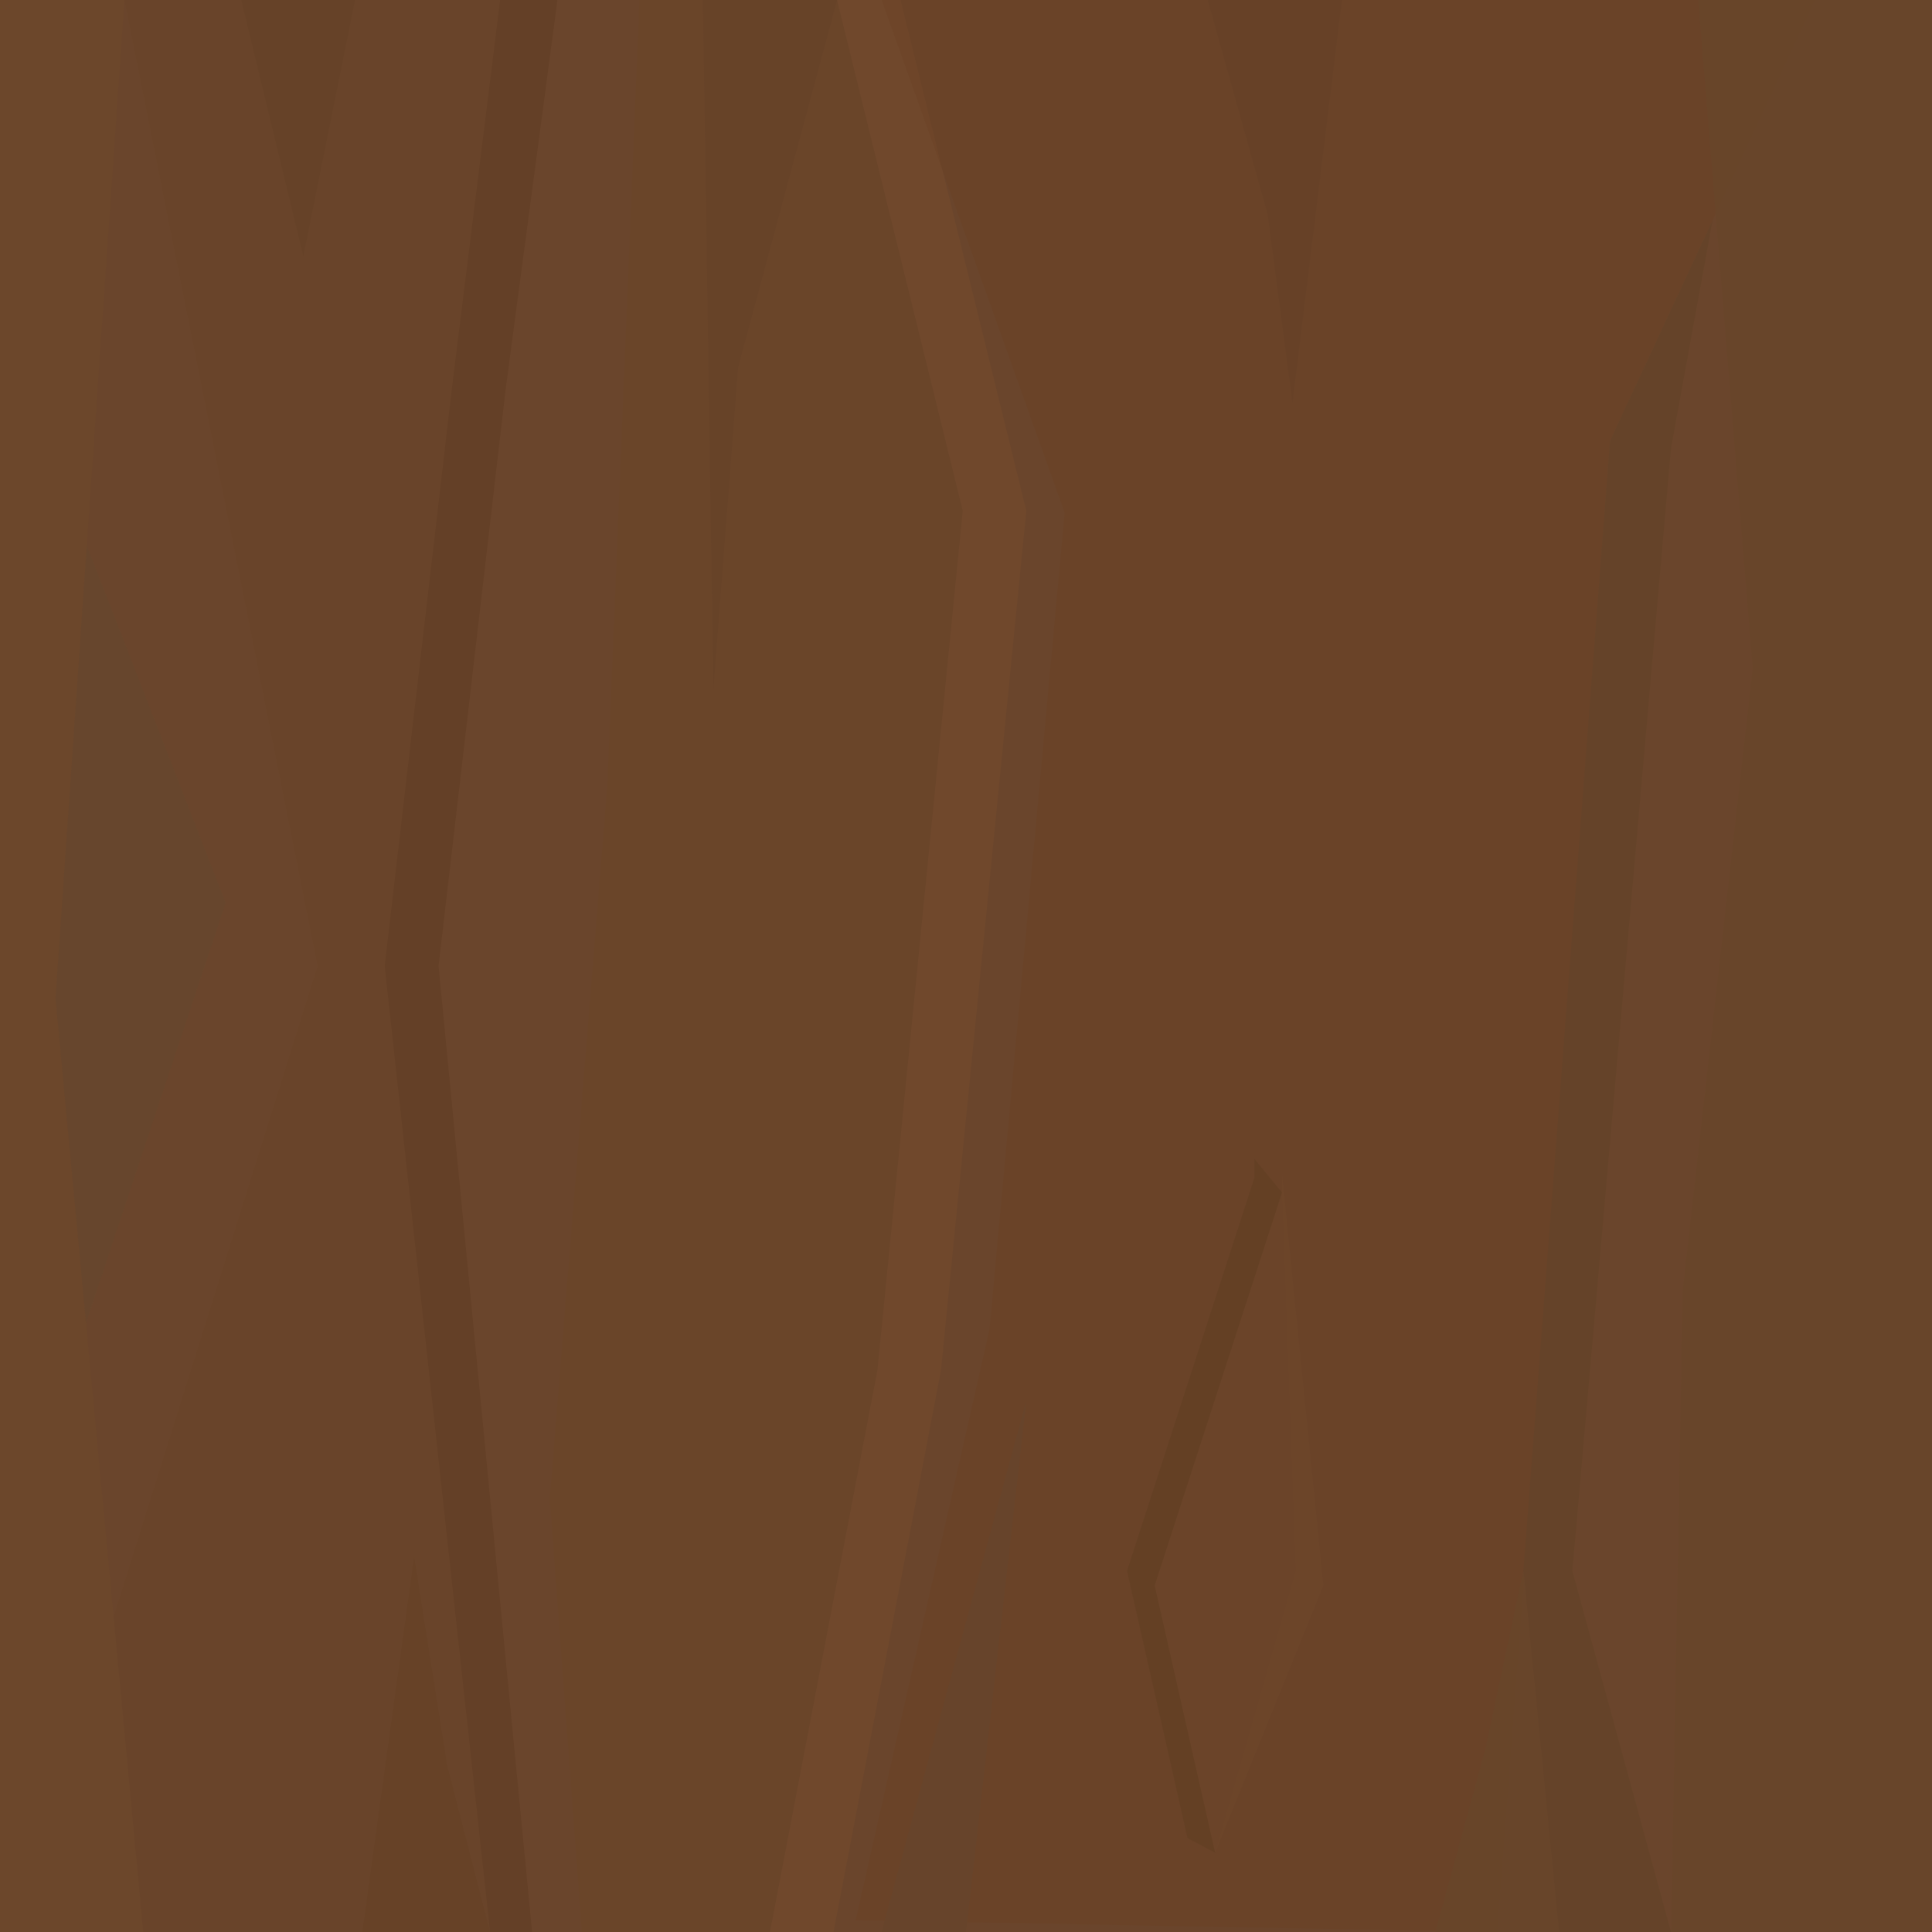 <?xml version="1.0" encoding="UTF-8" standalone="no"?>
<svg
   viewbox="0 0 100 100"
   width="100"
   height="100"
   version="1.1"
   id="svg46"
   sodipodi:docname="wood_log.svg"
   inkscape:version="1.3.2 (091e20e, 2023-11-25)"
   inkscape:export-filename="../textures/game/oak_log.png"
   inkscape:export-xdpi="192"
   inkscape:export-ydpi="192"
   xmlns:inkscape="http://www.inkscape.org/namespaces/inkscape"
   xmlns:sodipodi="http://sodipodi.sourceforge.net/DTD/sodipodi-0.dtd"
   xmlns="http://www.w3.org/2000/svg"
   xmlns:svg="http://www.w3.org/2000/svg">
  <sodipodi:namedview
     id="namedview46"
     pagecolor="#ffffff"
     bordercolor="#000000"
     borderopacity="0.25"
     inkscape:showpageshadow="2"
     inkscape:pageopacity="0.0"
     inkscape:pagecheckerboard="0"
     inkscape:deskcolor="#d1d1d1"
     inkscape:zoom="3.1595779"
     inkscape:cx="62.3501"
     inkscape:cy="58.710374"
     inkscape:window-width="1512"
     inkscape:window-height="916"
     inkscape:window-x="0"
     inkscape:window-y="38"
     inkscape:window-maximized="1"
     inkscape:current-layer="g32"
     inkscape:export-bgcolor="#8c5535ff" />
  <defs
     id="defs1" />
  <g
     transform="matrix(1,0,0,1,-400,0)"
     id="g46">
    <g
       transform="matrix(1,0,0,1,400,0)"
       id="g32">
      <rect
         style="fill:#491d08;fill-opacity:0.8;stroke-width:7.559"
         id="rect1"
         width="100"
         height="100"
         x="0"
         y="0" />
      <path
         style="fill:#5c3c2d;fill-opacity:1;stroke-width:7.559"
         d="M 9.227,0 19.228,50 6.495,89.6 10.199,100 H 27.542 L 22.701,50 26.174,20.143 28.854,0 H 9.227"
         id="path21-6"
         sodipodi:nodetypes="ccccccccc" />
      <path
         style="fill:#7c523b;fill-opacity:1;stroke-width:7.559"
         d="M 39.668,0 31.436,40.651 31.741,77.561 30.669,100 h 12.472 L 48.705,70.909 53.119,26.438 46.614,0 Z"
         id="path45-5" />
      <path
         style="fill:#6c4933;fill-opacity:1;stroke-width:7.559"
         d="M 33.097,0 31.436,40.651 28.456,77.561 30.163,100.639 39.856,100 45.419,70.909 49.833,26.438 43.328,0 Z"
         id="path45"
         sodipodi:nodetypes="ccccccccc" />
      <path
         style="fill:#66391a;fill-opacity:0.278;stroke-width:7.559"
         d="M 45.631,0 55.105,26.538 51.217,68.797 44.287,99.392 77.497,100 79.615,72.009 83.334,22.82 93.95,0"
         id="path29" />
      <path
         d=""
         fill="#fe00e9"
         stroke="#ff0808"
         stroke-width="5"
         id="path22" />
      <path
         d=""
         fill="#fe00e9"
         stroke="#ff0808"
         stroke-width="5"
         id="path27" />
      <path
         style="fill:#664a34;fill-opacity:0.835;stroke-width:7.559"
         d="M 87.901,0 90.717,34.597 87.096,66.781 86.493,100 H 100 V 0 Z"
         id="path19" />
      <path
         style="fill:#6a4834;fill-opacity:1;stroke-width:7.559"
         d="M 6.437,0 16.438,50 5.877,83.687 7.409,100 H 25.366 L 19.911,50 23.384,20.143 25.886,0 H 6.437"
         id="path21"
         sodipodi:nodetypes="ccccccccc" />
      <path
         style="fill:#714e37;fill-opacity:1;stroke-width:7.559"
         d="M 0,0 H 6.437 L 2.871,51.68 7.409,100 H 0 V 0"
         id="path20" />
      <path
         style="fill:#543b29;fill-opacity:0.319;stroke-width:6.716"
         d="m 62.512,0 3.107,11.113 1.279,9.724 L 69.457,0"
         id="path23" />
      <path
         style="fill:#543b29;fill-opacity:0.319;stroke-width:8.787"
         d="M 43.328,0 38.203,19.024 36.924,35.669 36.383,0"
         id="path23-5"
         sodipodi:nodetypes="cccc" />
      <path
         style="fill:#543b29;fill-opacity:0.319;stroke-width:7.559"
         d="m 18.383,0 h -5.902 l 3.221,13.287 z"
         id="path24" />
      <path
         style="fill:#402412;fill-opacity:0.173;stroke-width:7.559"
         d="m 18.753,100 h 6.612 L 23.505,92.77 23.151,91.397 21.435,80.568 18.753,100"
         id="path25"
         sodipodi:nodetypes="cccccc" />
      <path
         style="fill:#664a34;fill-opacity:0.835;stroke-width:7.559"
         d="m 80.695,100 h -6.397 l 2.583,-9.464 1.968,-9.226 z"
         id="path26" />
      <path
         style="fill:#634837;fill-opacity:1;stroke-width:12.712"
         d="M 45.631,100 H 50 l 3.119,-27.478 z"
         id="path28"
         sodipodi:nodetypes="cccc" />
      <path
         style="fill:#5d4431;fill-opacity:0.835;stroke-width:7.559"
         d="M 88.642,11.41 83.334,22.82 78.85,81.31 80.695,100 h 5.798 L 81.387,81.31 86.493,23.202 88.642,11.41"
         id="path30" />
      <path
         style="fill:#5a3c24;fill-opacity:0.835;stroke-width:7.559"
         d="m 64.924,60.97 -6.591,20.34 3.131,13.832 1.434,0.757 4.169,-14.589 -0.708,-19.584 -1.434,-1.745"
         id="path31"
         sodipodi:nodetypes="ccccccc" />
      <path
         style="fill:#724a34;fill-opacity:0.855;stroke-width:7.559"
         d="m 66.358,61.726 -6.591,20.34 3.131,13.832 5.603,-13.832 -2.142,-21.329"
         id="path31-7" />
      <rect
         style="fill:#6a4224;fill-opacity:0.62;stroke-width:7.559"
         id="rect46"
         width="100"
         height="100"
         x="0"
         y="0" />
    </g>
    <path
       style="fill:#66482e;fill-opacity:0.647;stroke-width:6;stroke-opacity:0.128;paint-order:stroke fill markers"
       d="m 404.49,28.219 7.194,18.514 -7.234,21.753 -1.578,-16.807 z"
       id="path1"
       sodipodi:nodetypes="ccccc" />
    <g
       transform="translate(399.833,103.818)"
       id="g32-3">
      <rect
         style="fill:#522c14;fill-opacity:0.8;stroke-width:7.559"
         id="rect1-9"
         width="100"
         height="100"
         x="0"
         y="0" />
      <path
         style="fill:#5c3c2d;fill-opacity:1;stroke-width:7.559"
         d="M 9.227,0 19.228,50 6.495,89.6 10.199,100 H 25.366 L 22.701,50 26.174,20.143 31.188,0 H 9.227"
         id="path21-6-8"
         sodipodi:nodetypes="ccccccccc" />
      <path
         style="fill:#7c523b;fill-opacity:1;stroke-width:7.559"
         d="M 39.668,0 31.436,40.651 31.741,77.561 30.669,100 h 12.472 L 48.705,70.909 53.119,26.438 46.614,0 Z"
         id="path45-5-6" />
      <path
         style="fill:#6f4b35;fill-opacity:1;stroke-width:7.559"
         d="M 36.383,0 28.15,40.651 28.456,77.561 30.163,100.639 39.856,100 45.419,70.909 49.833,26.438 43.328,0 Z"
         id="path45-57"
         sodipodi:nodetypes="ccccccccc" />
      <path
         style="fill:#66391a;fill-opacity:0.278;stroke-width:7.559"
         d="M 45.631,0 55.105,26.538 51.217,68.797 44.287,99.392 77.497,100 79.615,72.009 83.334,22.82 93.95,0"
         id="path29-6" />
      <path
         d=""
         fill="#fe00e9"
         stroke="#ff0808"
         stroke-width="5"
         id="path22-2" />
      <path
         d=""
         fill="#fe00e9"
         stroke="#ff0808"
         stroke-width="5"
         id="path27-7" />
      <path
         style="fill:#664a34;fill-opacity:0.835;stroke-width:7.559"
         d="M 87.901,0 90.717,34.597 87.096,66.781 86.493,100 H 100 V 0 Z"
         id="path19-0" />
      <path
         style="fill:#6d4a36;fill-opacity:1;stroke-width:7.559"
         d="M 6.437,0 16.438,50 5.877,83.687 7.409,100 H 22.06 L 19.911,50 23.384,20.143 28.652,0 H 6.437"
         id="path21-3"
         sodipodi:nodetypes="ccccccccc" />
      <path
         style="fill:#502d16;fill-opacity:0.269;stroke-width:7.559"
         d="M 0,0 H 6.437 L 2.871,51.68 7.409,100 H 0 V 0"
         id="path20-9" />
      <path
         style="fill:#543b29;fill-opacity:0.319;stroke-width:6.716"
         d="m 62.512,0 3.107,11.113 1.279,9.724 L 69.457,0"
         id="path23-9" />
      <path
         style="fill:#543b29;fill-opacity:0.319;stroke-width:8.787"
         d="M 43.328,0 38.203,19.024 36.924,35.669 36.383,0"
         id="path23-5-9"
         sodipodi:nodetypes="cccc" />
      <path
         style="fill:#543b29;fill-opacity:0.319;stroke-width:7.559"
         d="m 18.383,0 h -5.902 l 3.221,13.287 z"
         id="path24-1" />
      <path
         style="fill:#402412;fill-opacity:0.173;stroke-width:7.559"
         d="m 18.753,100 h 6.612 L 23.151,91.397 21.435,80.568 18.753,100"
         id="path25-7" />
      <path
         style="fill:#664a34;fill-opacity:0.835;stroke-width:7.559"
         d="m 80.695,100 h -6.397 l 2.583,-9.464 1.968,-9.226 z"
         id="path26-2" />
      <path
         style="fill:#634837;fill-opacity:1;stroke-width:12.712"
         d="M 45.631,100 H 50 l 3.119,-27.478 z"
         id="path28-3"
         sodipodi:nodetypes="cccc" />
      <path
         style="fill:#5d4431;fill-opacity:0.835;stroke-width:7.559"
         d="M 88.642,11.41 83.334,22.82 78.85,81.31 80.695,100 h 5.798 L 81.387,81.31 86.493,23.202 88.642,11.41"
         id="path30-6" />
      <path
         style="fill:#5a3c24;fill-opacity:0.835;stroke-width:7.559"
         d="m 64.924,60.97 -6.591,20.34 3.131,13.832 1.434,0.757 4.169,-14.589 -0.708,-19.584 -1.434,-1.745"
         id="path31-5"
         sodipodi:nodetypes="ccccccc" />
      <path
         style="fill:#6b4728;fill-opacity:1;stroke-width:7.559"
         d="m 66.358,61.726 -6.591,20.34 3.131,13.832 5.603,-13.832 -2.142,-21.329"
         id="path31-7-5" />
      <rect
         style="fill:#724727;fill-opacity:0.582;stroke-width:7.559"
         id="rect46-8"
         width="100"
         height="100"
         x="0"
         y="0" />
    </g>
  </g>
</svg>
